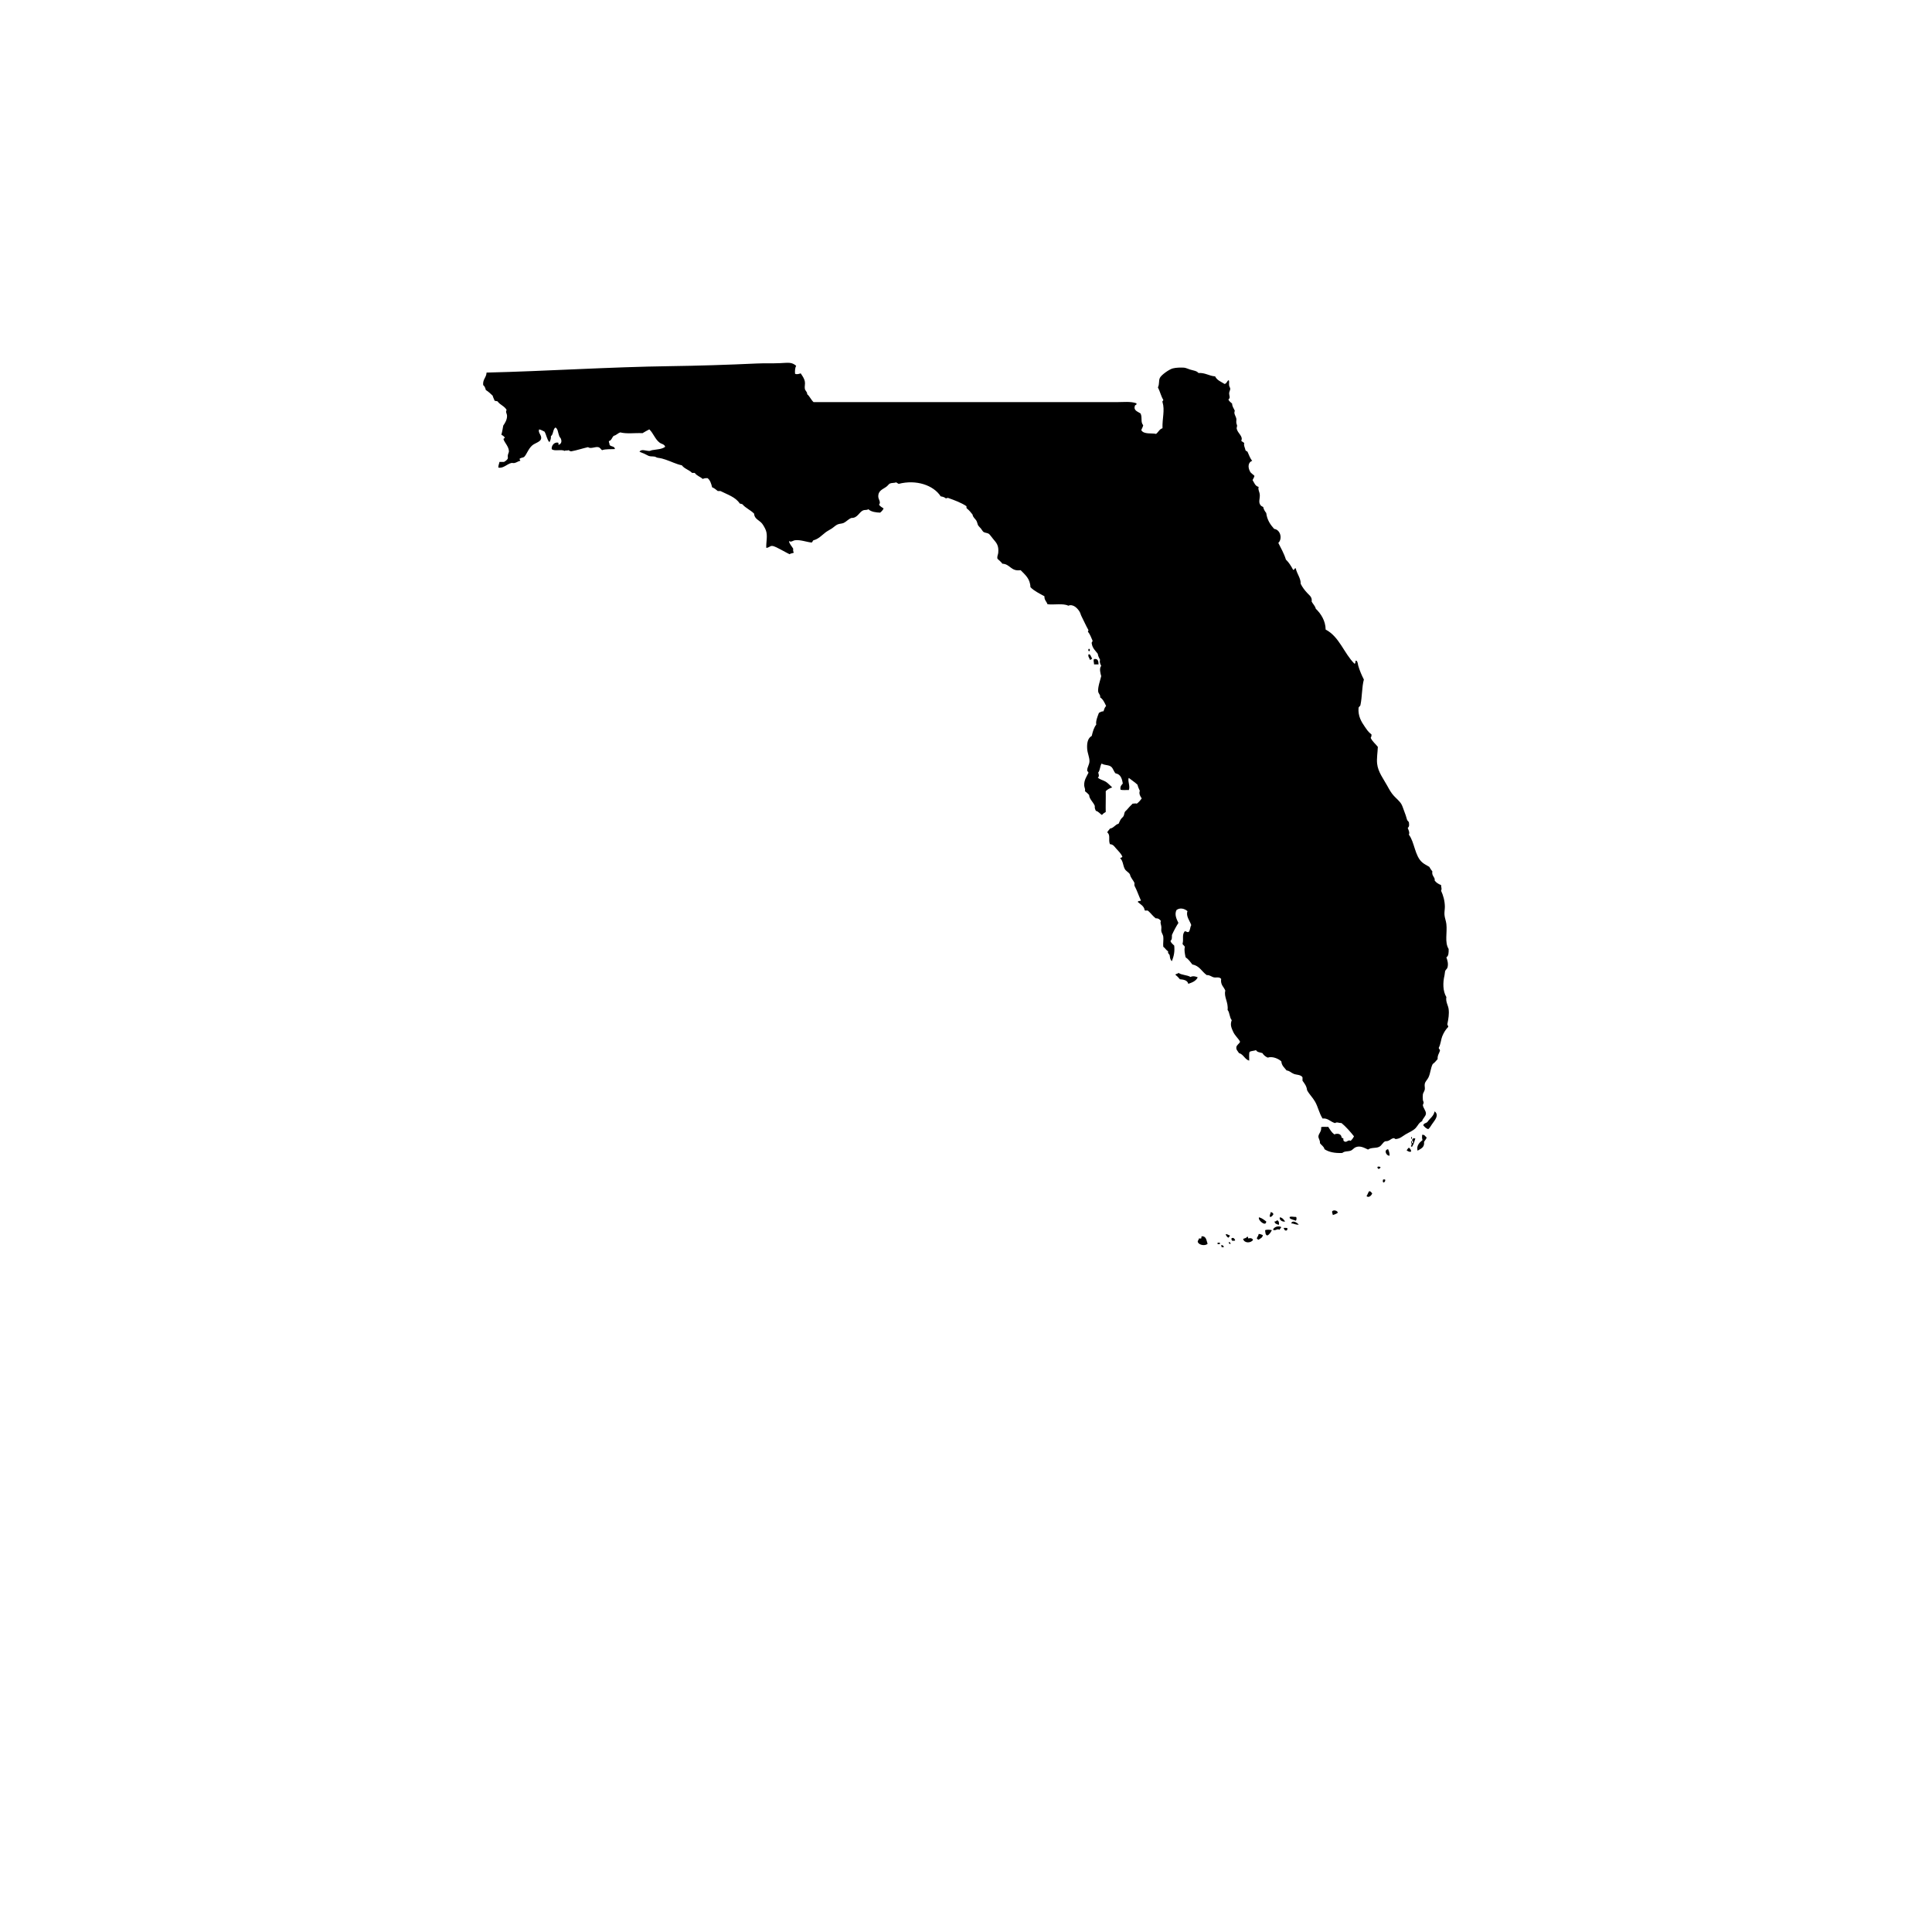 <svg version="1.1" id="Calque_1" xmlns="http://www.w3.org/2000/svg" xmlns:xlink="http://www.w3.org/1999/xlink" x="0px" y="0px"
	 width="432px" height="432px" viewBox="0 0 432 432" enable-background="new 0 0 432 432" xml:space="preserve">
<path fill-rule="evenodd" clip-rule="evenodd" d="M108.631,87.207c0.578,0.357,1.057,0.814,1.535,1.269
	c0.082,0.419,0.301,0.705,0.412,1.1c0.172,0.115,0.49,0.083,0.678,0.171c0.537,0.791,1.594,1.059,2.035,1.944
	c-0.33,0.389,0.078,0.811,0.084,1.271c0.023,0.87-0.449,1.637-0.844,2.197c-0.125,0.693-0.236,1.407-0.426,2.036
	c0.271,0.207,0.639,0.324,0.756,0.675c-0.006,0.212-0.359,0.088-0.248,0.425c0.23,0.688,1.162,1.581,1.186,2.617
	c0.012,0.224-0.207,0.554-0.254,0.935c-0.035,0.25,0.055,0.531,0,0.678c-0.135,0.333-0.584,0.617-0.844,0.758
	c-0.342,0-0.678,0-1.02,0c-0.064,0.442-0.271,0.743-0.254,1.268c1.086,0.242,1.881-0.755,2.873-1.015
	c0.213-0.053,0.496,0.033,0.684,0c0.514-0.074,0.844-0.413,1.352-0.504c0.018-0.256-0.318-0.292-0.082-0.507
	c0.254-0.177,0.66-0.18,0.932-0.342c0.637-0.631,0.92-1.832,1.859-2.622c0.553-0.466,1.793-0.761,1.945-1.439
	c0.195-0.829-0.783-1.366-0.424-2.115c0.447,0.121,0.82,0.315,1.191,0.507c0.43,0.723,0.531,1.779,1.098,2.369
	c0.176-0.386,0.383-0.737,0.33-1.354c0.59-0.404,0.406-1.572,1.027-1.947c0.566,0.342,0.535,1.168,0.844,1.947
	c0.076,0.207,0.275,0.381,0.336,0.51c0.336,0.797,0.018,1.251-0.508,1.44c0.012-0.209,0.012-0.41-0.088-0.508
	c-0.885-0.153-1.506,0.655-1.434,1.44c0.518,0.575,2.211-0.018,2.879,0.421c0.146-0.186,0.66-0.018,0.844-0.171
	c0.234,0.074,0.348,0.274,0.672,0.251c1.311-0.236,2.461-0.646,3.723-0.926c0.613,0.46,1.611-0.157,2.289,0
	c0.447,0.097,0.514,0.428,0.85,0.675c0.768-0.292,2.129-0.192,2.873-0.25c-0.023-0.688-0.914-0.501-1.186-0.932
	c0-0.339-0.166-0.508-0.166-0.85c0.625-0.13,0.686-0.841,1.098-1.183c0.596-0.136,0.896-0.575,1.439-0.764
	c1.527,0.383,3.197,0.091,4.99,0.174c0.514-0.283,0.986-0.599,1.523-0.85c0.914,0.879,1.279,2.201,2.295,2.964
	c0.436,0.336,1.043,0.307,1.256,0.926c-0.725,0.575-1.881,0.575-2.961,0.764c-0.207,0.039-0.371,0.168-0.59,0.171
	c-0.809,0-1.734-0.504-2.207,0.166c0.359,0.18,0.66,0.274,1.027,0.428c0.348,0.139,0.66,0.366,1.014,0.507
	c0.408,0.165,0.885,0.088,1.357,0.168c0.219,0.036,0.43,0.218,0.672,0.254c0.832,0.112,1.168,0.221,1.777,0.422
	c1.25,0.413,2.395,1.021,3.639,1.271c0.555,0.779,1.641,1.015,2.277,1.693c0.207,0,0.402,0,0.602,0
	c0.414,0.628,1.234,0.85,1.775,1.351c0.303-0.121,0.621-0.215,1.104-0.168c0.561,0.449,0.809,1.219,1.004,2.036
	c0.514,0.192,0.879,0.534,1.273,0.844c0.195,0,0.396,0,0.602,0c1.57,0.793,3.381,1.348,4.307,2.788
	c0.195,0.065,0.432,0.08,0.602,0.174c0.709,0.861,1.854,1.292,2.621,2.112c-0.006,1.138,1.203,1.469,1.775,2.206
	c0.266,0.342,0.66,1.021,0.844,1.517c0.441,1.186,0.029,2.572,0.082,3.896c0.537,0.026,0.809-0.428,1.275-0.425
	c0.518,0.003,1.408,0.531,2.029,0.847c0.695,0.351,1.379,0.773,1.945,1.015c0.189-0.263,0.756-0.153,0.939-0.422
	c-0.236-0.103-0.166-0.519-0.172-0.847c-0.313-0.519-0.92-1.156-0.932-1.693c0.477,0.357,0.873-0.112,1.357-0.171
	c1.227-0.145,2.566,0.404,3.717,0.513c0.211-0.094,0.199-0.428,0.424-0.513c1.092-0.269,1.828-1.106,2.701-1.776
	c0.396-0.295,0.881-0.534,1.363-0.843c0.461-0.304,0.891-0.755,1.346-0.932c0.441-0.174,0.949-0.139,1.363-0.339
	c0.613-0.313,1.008-0.838,1.688-1.097c1.391,0.047,1.68-1.286,2.625-1.696c0.354-0.156,0.76,0.009,1.18-0.251
	c0.549,0.587,1.764,0.741,2.625,0.761c0.307-0.26,0.59-0.54,0.768-0.932c-0.361-0.266-0.785-0.448-1.027-0.847
	c0.496-0.572-0.135-1.15-0.164-1.773c-0.055-1.437,1.084-1.667,1.869-2.289c0.348-0.283,0.484-0.563,0.756-0.681
	c0.418-0.165,1.002-0.083,1.355-0.245c0.225,0.074,0.361,0.253,0.59,0.333c3.895-1.012,7.777,0.289,9.387,2.793
	c0.443,0.071,0.838,0.186,1.104,0.425c0.266,0.059,0.313-0.091,0.514-0.085c1.475,0.525,2.943,1.059,4.146,1.864
	c-0.023,0.207-0.023,0.404,0.084,0.504c0.494,0.383,0.885,0.855,1.268,1.354c0.111,0.675,0.59,0.923,0.85,1.357
	c0.219,0.351,0.242,0.799,0.42,1.097c0.111,0.183,0.4,0.434,0.602,0.679c0.193,0.25,0.412,0.637,0.578,0.761
	c0.324,0.228,0.844,0.189,1.197,0.422c0.225,0.156,0.578,0.69,0.926,1.104c0.855,0.994,1.311,1.516,1.18,3.129
	c-0.029,0.425-0.324,0.858-0.164,1.357c0.371,0.357,0.789,0.673,1.09,1.095c1.766,0.074,1.895,1.784,4.072,1.442
	c0.984,1.018,2.135,1.867,2.199,3.805c0.844,0.873,2.029,1.41,3.127,2.032c-0.041,0.858,0.479,1.159,0.68,1.776
	c1.273,0.201,3.557-0.254,4.654,0.339c1.127-0.484,2.146,0.675,2.537,1.354c0.176,0.289,0.242,0.664,0.424,1.015
	c0.502,0.985,1.063,2.25,1.529,3.044c0.064,0.242-0.119,0.221-0.09,0.428c0.467,0.517,0.709,1.263,1.016,1.944
	c0.059,0.348-0.271,0.292-0.166,0.676c0.154,1.062,0.826,1.59,1.346,2.286c0.029,0.425,0.283,0.917,0.514,1.351
	c-0.184,0.522,0.07,0.967,0.254,1.357c-0.49,0.528-0.172,1.669,0,2.289c-0.166,0.758-0.814,2.525-0.674,3.463
	c0.064,0.457,0.566,0.77,0.42,1.271c0.666,0.437,1.002,1.194,1.35,1.944c-0.301,0.283-0.441,0.737-0.59,1.188
	c-0.453-0.015-0.695,0.207-1.014,0.339c-0.295,0.773-0.768,1.891-0.596,2.623c-0.52,0.658-0.791,1.569-1.01,2.54
	c-0.902,0.499-1.121,1.617-1.02,2.962c0.07,0.891,0.523,1.837,0.506,2.708c-0.018,0.791-0.512,1.31-0.506,2.033
	c-0.037,0.313,0.342,0.221,0.26,0.59c-0.42,0.835-0.992,1.646-0.928,2.793c0.012,0.425,0.301,0.782,0.166,1.269
	c0.33,0.25,0.648,0.534,0.932,0.847c0.023,0.923,0.926,1.572,1.27,2.451c-0.055,0.504,0.094,0.808,0.246,1.1
	c0.602,0.156,0.885,0.64,1.357,0.932c0.219-0.286,0.514-0.501,0.844-0.675c-0.041-1.274,0.035-3.118,0-4.655
	c0.371-0.393,0.879-0.655,1.445-0.844c-0.531-0.463-0.896-0.926-1.445-1.271c-0.555-0.354-1.273-0.439-1.781-0.932
	c0.4-0.186,0.219-0.752,0.094-1.103c0.432-0.496,0.396-1.46,0.762-2.026c0.736,0.46,1.629,0.23,2.195,0.764
	c0.406,0.372,0.564,1.118,0.938,1.434c1.115,0.177,1.434,1.162,1.604,2.283c-0.301,0.331-0.637,0.614-0.506,1.357
	c0.477,0.165,1.25,0.05,1.857,0.085c0.365-0.867-0.342-2.136,0-2.708c0.637,0.52,1.357,0.959,1.941,1.522
	c0.064,0.336,0.295,0.932,0.514,1.354c-0.254,0.669,0.135,1.304,0.43,1.693c-0.307,0.46-0.66,0.861-1.098,1.183
	c-0.383-0.121-0.506,0.006-0.938,0c-0.479,0.48-0.891,0.885-1.268,1.354c-0.113,0.145-0.35,0.304-0.426,0.425
	c-0.195,0.295-0.164,0.711-0.342,1.018c-0.143,0.248-0.42,0.419-0.59,0.675c-0.225,0.342-0.33,0.661-0.508,1.012
	c-0.814,0.212-1.068,0.968-1.947,1.101c-0.158,0.315-0.477,0.487-0.59,0.85c0.791,0.593,0.189,1.581,0.59,2.622
	c0.768,0.062,0.975,0.507,1.357,0.932c0.537,0.599,1.109,1.13,1.434,1.861c-0.064,0.215-0.348,0.215-0.508,0.336
	c0.662,0.575,0.633,1.62,1.021,2.372c0.295,0.575,0.914,0.755,1.18,1.269c0.178,0.817,0.738,1.239,1.021,1.947
	c-0.043,0.336-0.043,0.256,0,0.59c0.553,1.021,0.938,2.218,1.439,3.304c-0.172,0.177-0.709-0.029-0.686,0.339
	c0.596,0.534,1.387,0.87,1.529,1.861c0.295,0.139,0.447-0.08,0.748,0.083c0.613,0.534,1.068,1.198,1.711,1.693
	c0.625-0.036,0.914,0.265,1.174,0.596c-0.248,0.345,0.053,0.829,0.082,1.266c0.037,0.336-0.047,0.669,0,1.018
	c0.078,0.422,0.367,0.764,0.432,1.183c0.094,0.699-0.076,1.495,0,2.286c0.418,0.286,0.631,0.776,1.092,1.018
	c-0.137,0.557,0.283,0.569,0.348,0.926c0.064,0.528,0.135,1.047,0.496,1.268c0.465-1.218,0.643-2.142,0.514-3.466
	c-0.314-0.31-0.674-0.566-0.844-1.018c0.371-0.372,0.324-0.631,0.33-1.351c0.43-0.971,0.914-1.858,1.451-2.705
	c-0.402-0.805-0.938-1.891-0.426-2.882c0.785-0.593,1.795-0.322,2.455,0.253c-0.414,1.112,0.543,2.177,0.844,3.13
	c-0.283,0.425-0.219,1.192-0.59,1.528c-0.479,0.145-0.619-0.339-0.926-0.088c-0.598,0.82-0.143,1.711-0.432,2.705
	c0.07,0.357,0.449,0.395,0.508,0.764c-0.184,0.684,0.041,1.64,0.176,2.283c0.627,0.41,1.057,1.024,1.518,1.611
	c1.598,0.266,2.111,1.61,3.215,2.372c0.619-0.088,1.08,0.404,1.605,0.504c0.518,0.1,1.203-0.183,1.609,0.342
	c-0.188,1.372,0.607,1.758,0.932,2.619c-0.377,1.393,0.709,2.555,0.508,4.319c0.49,0.581,0.42,1.726,0.926,2.283
	c-0.4,1.038-0.064,1.702,0.254,2.457c0.473,1.091,1.168,1.513,1.611,2.369c-0.154,0.451-0.797,0.708-0.838,1.269
	c-0.053,0.548,0.307,0.791,0.59,1.268c1.033,0.283,1.262,1.387,2.283,1.693c0.029-0.643-0.082-1.437,0.082-1.95
	c0.355-0.269,1.039-0.201,1.445-0.419c0.201,0.493,0.885,0.51,1.422,0.675c0.289,0.46,0.686,0.794,1.199,1.015
	c1.025-0.351,2.424,0.236,3.043,0.846c0.082,0.991,0.721,1.422,1.186,2.033c0.596,0.026,1.021,0.534,1.611,0.761
	c0.631,0.245,1.539,0.142,1.936,0.761c0,0.254,0,0.504,0,0.761c0.43,0.616,0.92,1.174,1.02,2.115c0.461,0.903,1.246,1.623,1.77,2.54
	c0.697,1.186,0.922,2.619,1.705,3.808c1.156-0.174,1.789,0.77,2.785,1.015c0.426-0.318,0.861,0.015,1.451,0
	c1.039,0.873,1.93,1.897,2.779,2.958c-0.189,0.404-0.449,0.738-0.75,1.018c-0.525-0.339-0.885,0.389-1.279,0.171
	c-0.289-0.05-0.402-0.277-0.33-0.675c-0.113-0.127-0.326-0.133-0.42-0.257c-0.023-0.814-0.949-0.997-1.615-0.675
	c-0.586-0.425-0.957-1.068-1.357-1.696c-0.514,0.05-1.221-0.098-1.605,0.088c0.172,0.885-0.549,1.407-0.596,2.026
	c-0.035,0.507,0.414,0.855,0.336,1.525c0.318,0.475,0.879,0.708,1.021,1.357c0.961,0.646,2.289,0.92,3.977,0.846
	c0.549-0.472,1.244-0.289,1.869-0.513c0.438-0.153,0.691-0.587,1.098-0.758c0.949-0.407,1.775,0.023,2.791,0.507
	c0.719-0.519,1.723-0.251,2.447-0.593c0.656-0.295,0.838-1.056,1.445-1.271c0.867,0.056,1.104-0.534,1.783-0.676
	c0.336-0.062,0.283,0.274,0.666,0.174c0.85-0.104,1.393-0.625,2.035-1.018c0.797-0.484,1.664-0.785,2.289-1.44
	c0.49-0.534,0.701-1.212,1.434-1.522c0.059-0.552,0.814-1.056,0.85-1.693c0.023-0.613-0.613-1.256-0.684-1.861
	c-0.018-0.195,0.17-0.39,0.17-0.59c0-0.18-0.152-0.422-0.17-0.599c-0.035-0.425-0.049-0.979,0-1.269
	c0.07-0.375,0.365-0.69,0.43-1.097c0.059-0.428-0.1-0.853,0-1.271c0.119-0.537,0.619-0.935,0.838-1.437
	c0.449-0.979,0.449-2.044,0.932-2.961c0.443-0.301,0.75-0.726,1.098-1.101c-0.059-0.855,0.336-1.253,0.514-1.864
	c0.047-0.36-0.277-0.342-0.254-0.678c0.426-0.808,0.508-1.915,0.762-2.534c0.365-0.903,0.789-1.549,1.344-2.121
	c0.049-0.336-0.266-0.333-0.164-0.758c0.219-1.103,0.395-2.109,0.26-3.215c-0.107-0.891-0.709-1.637-0.508-2.705
	c-0.814-1.342-0.797-3.266-0.42-4.829c0.072-0.307,0.078-0.755,0.16-1.015c0.105-0.28,0.432-0.469,0.508-0.758
	c0.242-0.861-0.018-1.631-0.248-2.289c0.514-0.274,0.525-1.053,0.508-1.861c-0.939-1.48-0.283-3.669-0.508-5.584
	c-0.082-0.702-0.371-1.377-0.42-2.029c-0.059-0.623,0.09-1.227,0.084-1.858c-0.023-1.333-0.365-2.516-0.85-3.558
	c0.242-0.46,0.006-0.681,0-1.268c-0.607-0.221-1.092-0.54-1.434-1.015c0.164-0.717-0.721-1.006-0.514-2.033
	c-0.26-0.31-0.479-0.652-0.684-1.018c-0.607-0.369-1.145-0.61-1.6-1.015c-1.658-1.439-1.699-4.555-2.967-6.177
	c0.242-0.511-0.119-1.098-0.254-1.522c0.383-0.292,0.33-0.678,0.254-1.271c-0.113-0.221-0.35-0.319-0.42-0.59
	c-0.164-0.619-0.359-1.2-0.59-1.778c-0.23-0.558-0.389-1.204-0.678-1.693c-0.414-0.688-1.145-1.254-1.693-1.861
	c-0.584-0.64-0.992-1.377-1.439-2.198c-0.832-1.531-2.088-3.094-2.283-4.994c-0.119-1.174,0.111-2.401,0.164-3.726
	c-0.523-0.682-1.227-1.192-1.604-2.03c0.123-0.183,0.219-0.407,0.176-0.764c-0.707-0.516-1.043-1.073-1.527-1.772
	c-0.736-1.059-1.51-2.336-1.357-4.147c0.055-0.319,0.391-0.348,0.426-0.676c0.383-1.761,0.301-3.985,0.762-5.672
	c-0.49-0.953-0.969-2.065-1.27-3.13c-0.1-0.357-0.076-0.861-0.43-1.1c-0.373-0.012-0.012,0.717-0.42,0.679
	c-2.348-2.342-3.352-6.018-6.43-7.623c-0.012-1.929-1.057-3.566-2.201-4.652c-0.178-0.681-0.637-1.047-0.926-1.604
	c0.146-0.977-0.438-1.333-0.938-1.867c-0.627-0.667-1.115-1.307-1.518-2.115c0.053-1.25-0.855-2.233-1.104-3.466
	c-0.365-0.053-0.193,0.425-0.59,0.339c-0.447-0.852-0.949-1.652-1.609-2.286c-0.42-1.378-1.092-2.51-1.693-3.723
	c0.973-0.923,0.477-2.965-0.926-3.13c-0.844-0.941-1.582-1.982-1.777-3.555c-0.295-0.389-0.572-0.788-0.684-1.357
	c-0.307-0.13-0.52-0.25-0.666-0.507c-0.408-0.628-0.049-1.289-0.09-2.201c-0.035-0.669-0.459-1.183-0.254-1.775
	c-0.795-0.171-0.984-0.941-1.361-1.525c0.129-0.315,0.342-0.557,0.424-0.926c-0.225-0.327-0.742-0.495-1.008-1.015
	c-0.531-1.018-0.385-2.044,0.5-2.372c-0.465-0.519-0.707-1.269-1.014-1.947c-0.088-0.25-0.484-0.192-0.508-0.51
	c-0.082-0.472-0.43-0.971-0.254-1.437c-0.111-0.304-0.514-0.339-0.672-0.593c0.496-0.988-0.814-1.643-1.021-2.708
	c-0.035-0.201,0.107-0.478,0.09-0.679c-0.018-0.188-0.148-0.392-0.166-0.593c-0.047-0.318,0.041-0.679,0-0.926
	c-0.117-0.643-0.648-1.133-0.342-1.779c-0.201-0.537-0.584-0.882-0.602-1.61c-0.295-0.286-0.674-0.501-0.832-0.929
	c0.525-0.363,0.164-0.861,0.164-1.354c0-0.366,0.254-0.723,0.248-1.015c0-0.257-0.205-0.481-0.248-0.761
	c-0.076-0.401,0.09-0.82-0.088-1.189c-0.424,0.177-0.418,0.77-0.938,0.85c-0.773-0.496-1.705-0.829-2.107-1.693
	c-1.391-0.101-2.158-0.835-3.723-0.758c-0.424-0.501-1.09-0.531-1.869-0.767c-0.496-0.147-0.943-0.392-1.352-0.422
	c-0.666-0.047-1.799-0.032-2.537,0.168c-0.838,0.23-2.584,1.48-2.873,2.121c-0.318,0.682-0.047,1.348-0.436,2.115
	c0.459,0.873,0.689,1.97,1.197,2.788c0.035,0.269-0.271,0.192-0.172,0.51c0.572,1.817-0.082,3.655,0,5.841
	c-0.701,0.203-0.92,0.888-1.439,1.268c-0.885-0.233-2.766,0.168-3.303-0.844c0.129-0.389,0.354-0.672,0.424-1.1
	c-0.648-0.734-0.129-1.658-0.59-2.628c-0.566-0.404-1.627-0.634-1.268-1.69c0.006-0.292,0.502-0.121,0.336-0.593
	c-1.346-0.449-2.826-0.254-4.236-0.254c-22.637,0-45.414,0-67.945,0c-0.566-0.501-0.85-1.298-1.439-1.779
	c0.082-0.454-0.412-0.723-0.508-1.183c-0.105-0.49,0.102-1.104,0-1.611c-0.164-0.814-0.561-1.28-0.932-1.858
	c-0.324,0.104-0.891,0.31-1.262,0.085c-0.055-0.723,0.012-1.336,0.246-1.781c-1.008-0.841-1.656-0.679-3.551-0.587
	c-1.883,0.085-3.51,0-5.25,0.08c-6.52,0.304-13.258,0.511-19.293,0.593c-13.729,0.186-27.822,1.126-41.131,1.439
	c-0.047,1.136-0.885,1.478-0.756,2.791C108.371,86.342,108.52,86.761,108.631,87.207z"/>
<path fill-rule="evenodd" clip-rule="evenodd" d="M243.438,145.084c-0.131,0.133-0.148,0.587,0.17,0.514
	C243.738,145.468,243.762,145.017,243.438,145.084z"/>
<path fill-rule="evenodd" clip-rule="evenodd" d="M243.697,147.539c0.248-0.027,0.418-0.145,0.506-0.339
	c-0.295-0.26-0.264-0.858-0.766-0.929C243.154,146.763,243.643,147.126,243.697,147.539z"/>
<path fill-rule="evenodd" clip-rule="evenodd" d="M244.635,147.371c-0.236,0.339,0.018,0.785,0,1.186c0.324,0,0.666,0,1.002,0
	C245.637,147.825,245.502,147.226,244.635,147.371z"/>
<path fill-rule="evenodd" clip-rule="evenodd" d="M266.203,218.458c-0.736-0.475-2.023-0.404-2.701-0.932
	c-0.102,0.271-0.578,0.165-0.68,0.425c0.373,0.304,0.709,0.643,1.01,1.015c0.719,0.056,1.693,0.18,1.869,1.015
	c0.898-0.283,1.73-0.64,2.113-1.439C267.365,218.316,266.711,218.169,266.203,218.458z"/>
<path fill-rule="evenodd" clip-rule="evenodd" d="M320.197,251.378c0.555-0.835,1.711-1.971,0.596-2.879
	c-0.225,1.106-1.086,1.566-1.611,2.366c-0.266,0.304-0.861,0.271-0.932,0.764c0.295,0.354,0.602,0.696,1.104,0.85
	C319.631,252.295,319.902,251.832,320.197,251.378z"/>
<path fill-rule="evenodd" clip-rule="evenodd" d="M317.996,253.747c-0.029,0.49-0.059,0.702,0.082,1.188
	c-0.619,0.481-1.422,1.224-1.104,2.36c0.686-0.445,1.588-0.667,1.447-1.944c0.164-0.369,0.477-0.581,0.59-1.015
	C318.668,254.145,318.604,253.673,317.996,253.747z"/>
<path fill-rule="evenodd" clip-rule="evenodd" d="M315.541,254.254c-0.012,0.209-0.012,0.41,0.172,0.425
	C315.678,254.517,315.83,254.166,315.541,254.254z"/>
<path fill-rule="evenodd" clip-rule="evenodd" d="M315.029,256.62c-0.213,0.156-0.344,0.386-0.502,0.596
	c0.236,0.162,0.666,0.472,1.014,0.254C315.506,257.053,315.289,256.82,315.029,256.62z"/>
<path fill-rule="evenodd" clip-rule="evenodd" d="M310.717,258.396c0-0.587-0.148-1.03-0.338-1.434
	C309.283,257.168,310.084,258.558,310.717,258.396z"/>
<path fill-rule="evenodd" clip-rule="evenodd" d="M308.008,260.938c-0.07,0.271,0.137,0.266,0.172,0.425
	c0.324,0.009,0.453-0.168,0.508-0.425C308.492,260.882,308.18,260.77,308.008,260.938z"/>
<path fill-rule="evenodd" clip-rule="evenodd" d="M309.447,264.407c0.219-0.15,0.379-0.416,0.254-0.679c-0.141,0-0.277,0-0.418,0
	C309.193,263.95,309.1,264.404,309.447,264.407z"/>
<path fill-rule="evenodd" clip-rule="evenodd" d="M305.555,267.457c0.523,0.463,1.115-0.162,1.273-0.599
	c-0.195-0.195-0.289-0.507-0.678-0.501C305.896,266.667,305.801,267.133,305.555,267.457z"/>
<path fill-rule="evenodd" clip-rule="evenodd" d="M297.855,270.926c0.006,0.304,0.135,0.489,0.17,0.761
	c0.414-0.126,0.791-0.271,1.104-0.51C299.146,270.681,298.037,270.419,297.855,270.926z"/>
<path fill-rule="evenodd" clip-rule="evenodd" d="M284.145,271.009c-0.012,0.386-0.377,0.767-0.16,1.1
	c0.438-0.012,0.555-0.342,0.75-0.596C284.688,271.197,284.41,271.115,284.145,271.009z"/>
<path fill-rule="evenodd" clip-rule="evenodd" d="M288.375,272.109c0,0.083,0,0.168,0,0.254c0.318,0.336,0.914,0.377,1.355,0.593
	c0.189-0.115,0.248-0.64,0.078-0.847C289.176,272.118,288.811,271.958,288.375,272.109z"/>
<path fill-rule="evenodd" clip-rule="evenodd" d="M283.135,273.124c-0.494-0.363-0.943-0.752-1.609-0.932
	C281.152,272.799,283.1,274.431,283.135,273.124z"/>
<path fill-rule="evenodd" clip-rule="evenodd" d="M286.186,272.191c-0.225,0.602,0.625,1.095,1.174,0.932
	C287.047,272.726,286.787,272.289,286.186,272.191z"/>
<path fill-rule="evenodd" clip-rule="evenodd" d="M285.578,272.87c-0.189,0.088-0.266,0.292-0.59,0.253
	c0.035,0.531,0.537,0.593,0.938,0.761C286.092,273.563,285.949,272.92,285.578,272.87z"/>
<path fill-rule="evenodd" clip-rule="evenodd" d="M288.717,273.548c0.607,0.018,1.168,0.41,1.693,0.254
	C290.074,273.448,289.006,272.684,288.717,273.548z"/>
<path fill-rule="evenodd" clip-rule="evenodd" d="M284.652,274.985c0.631,0.313,0.891-0.366,1.439,0
	c0.117-0.221,0.289-0.389,0.424-0.593C285.867,273.991,284.805,274.36,284.652,274.985z"/>
<path fill-rule="evenodd" clip-rule="evenodd" d="M287.607,275.159c0.184-0.074,0.307-0.215,0.26-0.51
	c-0.16-0.154-0.561-0.062-0.85-0.086C287.146,274.834,287.201,275.171,287.607,275.159z"/>
<path fill-rule="evenodd" clip-rule="evenodd" d="M282.881,275.07c0.066,0.502,0.037,1.089,0.496,1.183
	c0.514-0.221,0.744-0.726,1.021-1.183C284.039,274.958,283.236,274.914,282.881,275.07z"/>
<path fill-rule="evenodd" clip-rule="evenodd" d="M274.074,276c0.105,0.348,0.313,0.587,0.602,0.764c0.1-0.18,0.307-0.25,0.336-0.51
	C274.693,276.191,274.322,275.852,274.074,276z"/>
<path fill-rule="evenodd" clip-rule="evenodd" d="M281.012,276.932c0.195,0.03,0.152,0.295,0.43,0.254
	c0.379-0.266,0.867-0.422,0.928-1.015c-0.295-0.091-0.525-0.263-0.928-0.251C281.389,276.354,281.117,276.56,281.012,276.932z"/>
<path fill-rule="evenodd" clip-rule="evenodd" d="M268.068,276.932c0.006,0.36-0.266,0.434-0.254,0.676
	c0.059,0.734,1.598,1.1,2.207,0.507c-0.266-0.726-0.271-1.702-1.281-1.69c-0.23,0.186-0.012,0.28-0.164,0.507
	C268.404,276.932,268.238,276.932,268.068,276.932z"/>
<path fill-rule="evenodd" clip-rule="evenodd" d="M280.168,277.268c-0.07-0.395-0.643-0.501-1.021-0.336
	c-0.111-0.106-0.035-0.413-0.24-0.424c-0.184,0.301-0.572,0.389-0.939,0.51C278.186,278.006,279.654,278.006,280.168,277.268z"/>
<path fill-rule="evenodd" clip-rule="evenodd" d="M276.191,277.354c-0.105-0.386-0.479-0.772-0.844-0.422
	c-0.047,0.269,0.119,0.331,0.16,0.508C275.762,277.427,276.074,277.483,276.191,277.354z"/>
<path fill-rule="evenodd" clip-rule="evenodd" d="M275.172,278.115c0-0.245-0.189-0.315-0.332-0.419
	C274.676,277.873,274.805,278.218,275.172,278.115z"/>
<path fill-rule="evenodd" clip-rule="evenodd" d="M272.811,278.115c0.078-0.342-0.465-0.289-0.59-0.168
	C272.174,278.33,272.605,278.177,272.811,278.115z"/>
<path fill-rule="evenodd" clip-rule="evenodd" d="M273.141,278.372c-0.176,0.177,0.049,0.242,0,0.507c0.178,0,0.338,0,0.508,0
	C273.643,278.545,273.389,278.469,273.141,278.372z"/>
<path fill-rule="evenodd" clip-rule="evenodd" d="M316.469,254.593c-0.619-0.339-0.98,0.51-0.42,0.758
	c-0.164,0.039-0.07,0.331-0.336,0.254c-0.035-0.157,0.117-0.507-0.172-0.425c-0.053,0.419,0.32,0.661-0.082,1.1
	c0.119,0.026,0.143,0.145,0.254,0.171C316.133,255.817,316.232,255.333,316.469,254.593z"/>
</svg>
